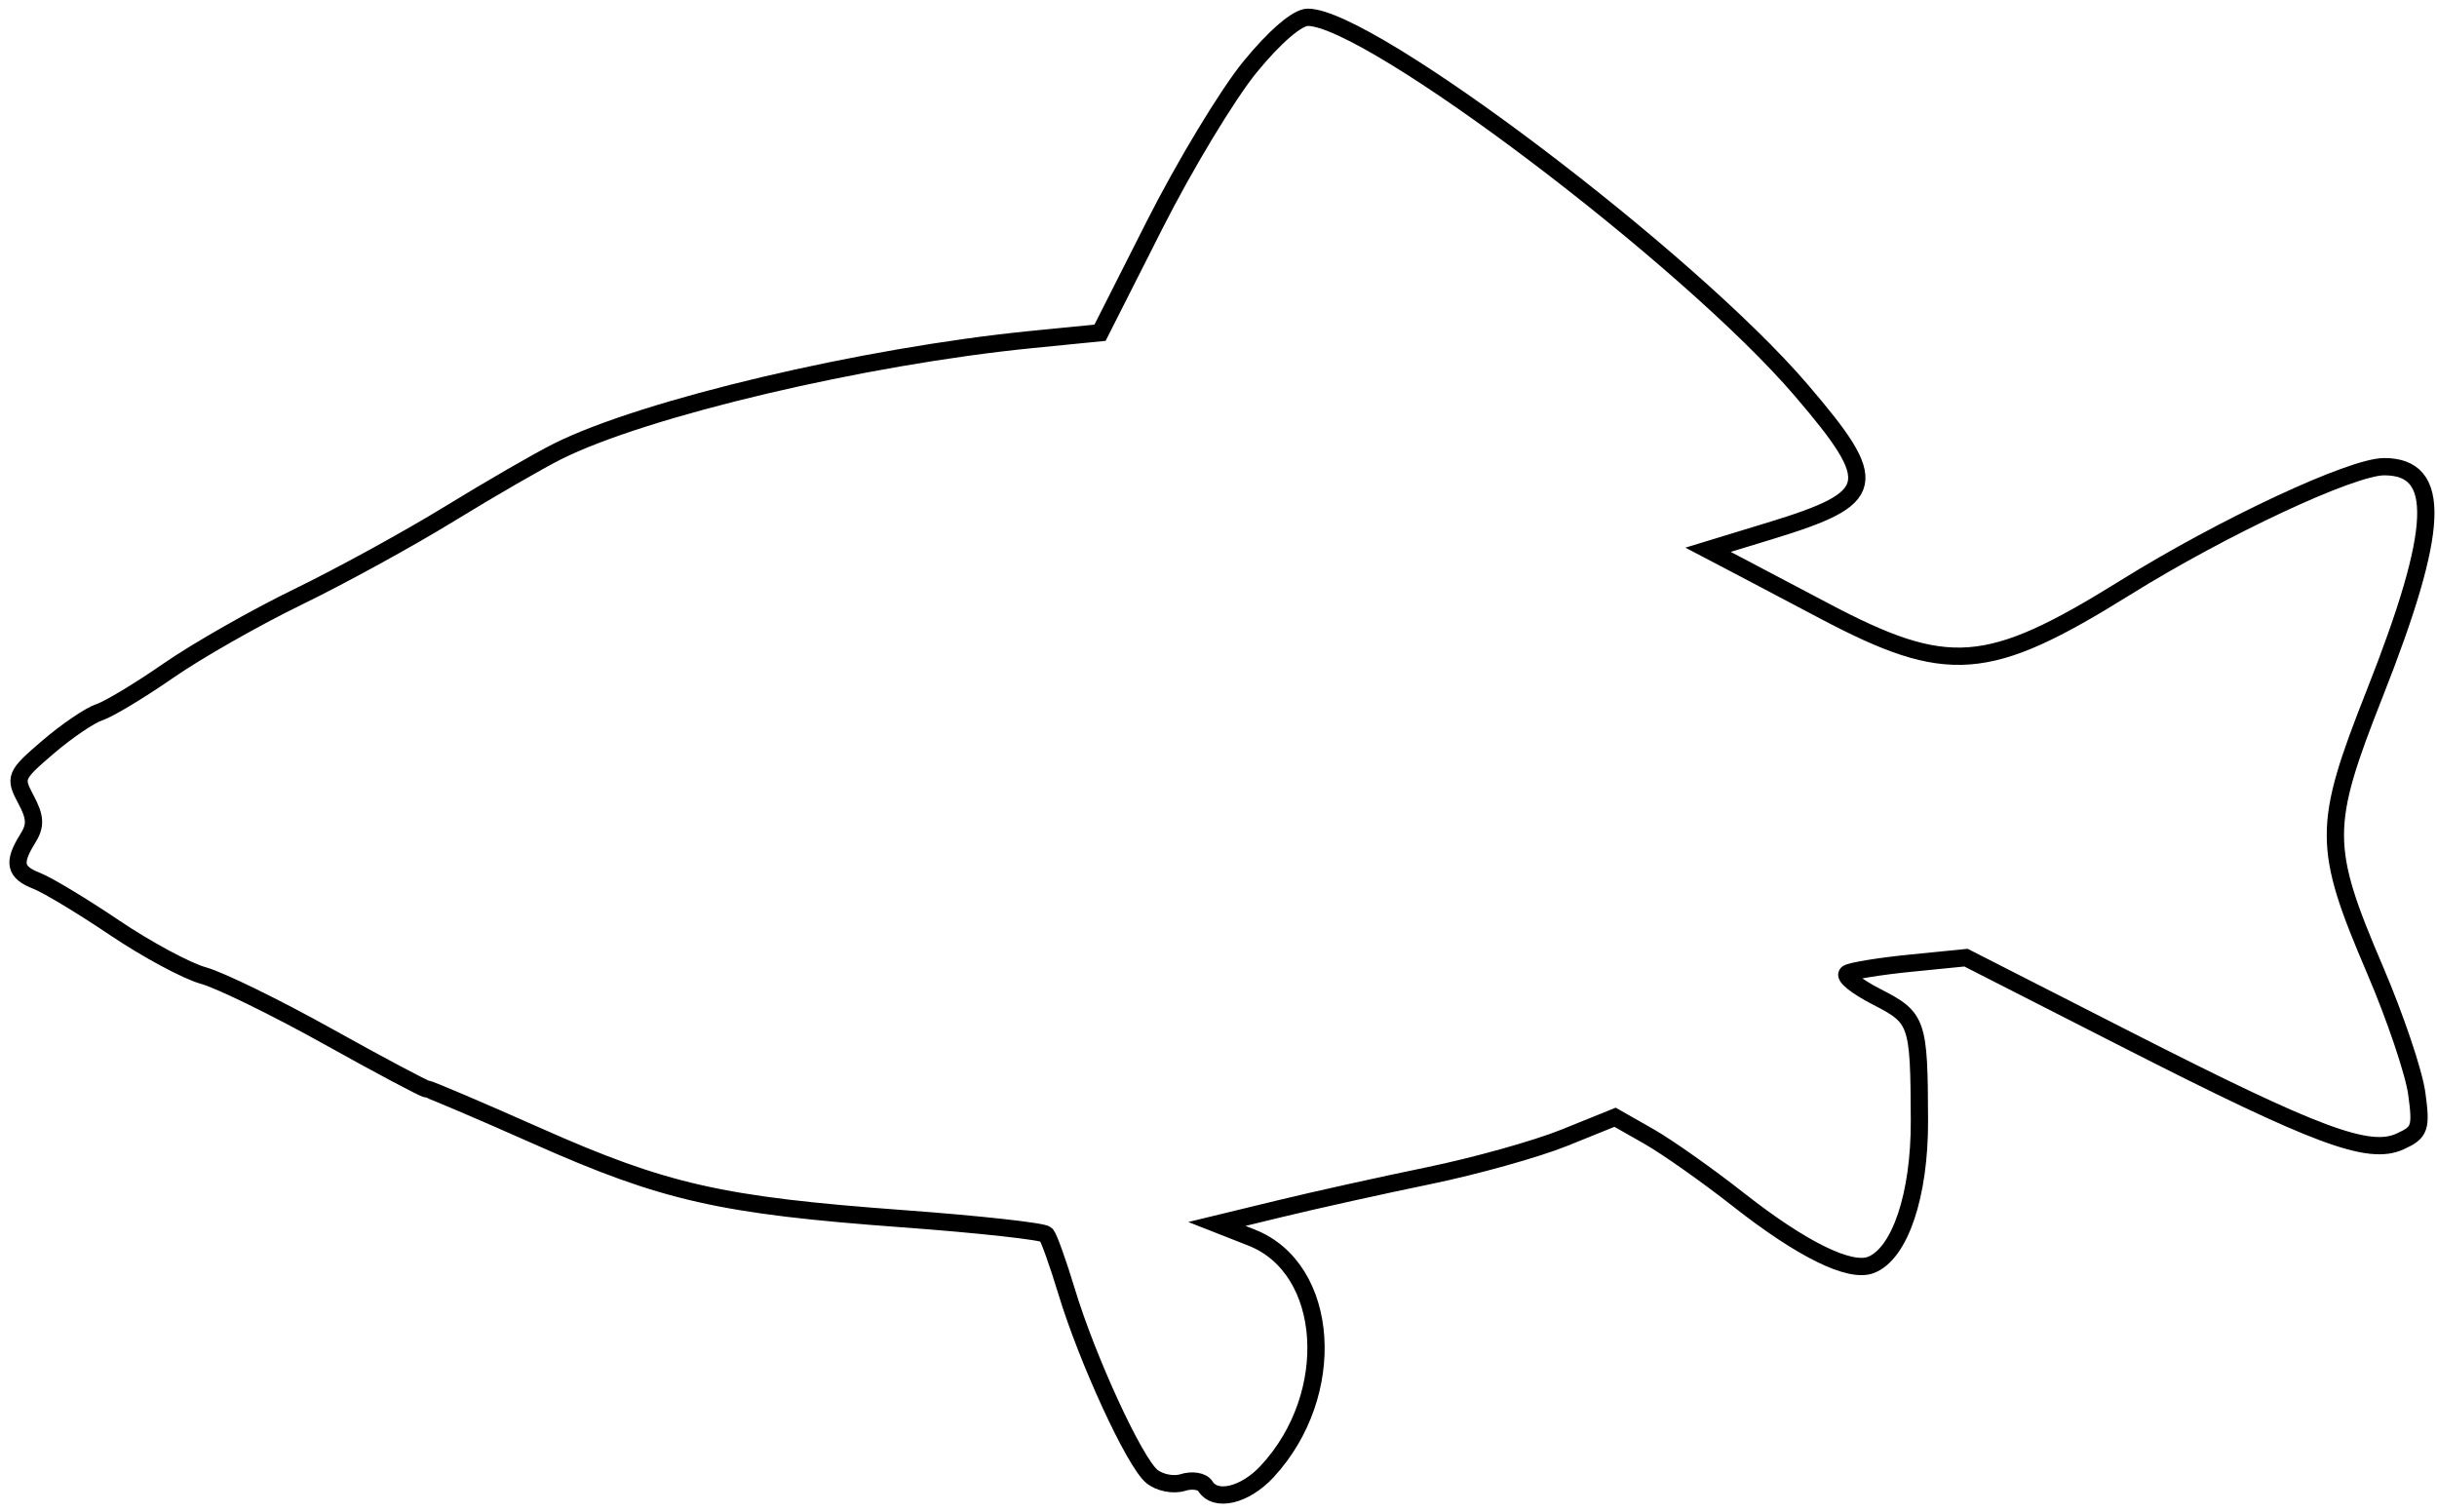 <svg xmlns="http://www.w3.org/2000/svg" width="282" height="175" viewBox="0 0 282 175" version="1.1">
	<path d="M 144.643 7.750 C 142.058 10.912, 137.096 19.125, 133.617 26 L 127.292 38.500 119.396 39.283 C 99.937 41.214, 74.550 47.206, 64.500 52.241 C 62.300 53.343, 56.675 56.592, 52 59.461 C 47.325 62.331, 39.450 66.648, 34.500 69.054 C 29.550 71.461, 22.800 75.303, 19.500 77.592 C 16.200 79.881, 12.600 82.049, 11.500 82.410 C 10.400 82.770, 7.718 84.592, 5.541 86.458 C 1.749 89.707, 1.642 89.962, 2.993 92.487 C 4.112 94.578, 4.155 95.522, 3.202 97.048 C 1.468 99.825, 1.706 100.935, 4.250 101.923 C 5.488 102.403, 9.544 104.848, 13.264 107.355 C 16.984 109.862, 21.607 112.350, 23.538 112.883 C 25.468 113.416, 31.952 116.585, 37.947 119.926 C 43.942 123.267, 49.082 126, 49.370 126 C 49.658 126, 55.430 128.458, 62.197 131.462 C 76.919 137.998, 83.449 139.473, 104.500 141.019 C 113.300 141.665, 120.754 142.488, 121.064 142.847 C 121.374 143.206, 122.435 146.170, 123.423 149.434 C 125.811 157.327, 131.271 169.171, 133.287 170.833 C 134.176 171.566, 135.788 171.885, 136.868 171.542 C 137.948 171.199, 139.121 171.387, 139.475 171.959 C 140.644 173.851, 144.057 173.042, 146.634 170.260 C 154.902 161.340, 153.927 146.774, 144.823 143.198 L 140.814 141.624 148.157 139.843 C 152.196 138.863, 159.928 137.150, 165.339 136.035 C 170.750 134.920, 177.813 132.943, 181.034 131.642 L 186.889 129.277 190.756 131.473 C 192.883 132.681, 197.583 135.996, 201.202 138.840 C 208.480 144.560, 214.049 147.302, 216.487 146.367 C 219.854 145.074, 222.140 138.281, 222.109 129.655 C 222.067 118.213, 221.916 117.777, 217.147 115.334 C 214.821 114.143, 213.311 112.926, 213.791 112.629 C 214.270 112.333, 217.551 111.802, 221.082 111.450 L 227.500 110.810 246.027 120.251 C 268.101 131.499, 274.094 133.734, 277.732 132.076 C 280.039 131.025, 280.208 130.536, 279.657 126.514 C 279.325 124.089, 277.166 117.694, 274.860 112.302 C 268.717 97.943, 268.712 95.649, 274.786 80.263 C 282.331 61.149, 282.630 54, 275.885 54 C 272.138 54, 257.255 60.954, 245.938 67.993 C 230.014 77.897, 225.375 78.249, 211 70.641 C 207.975 69.040, 203.733 66.804, 201.574 65.672 L 197.648 63.614 204.836 61.419 C 217.335 57.603, 217.696 55.976, 208.443 45.163 C 195.337 29.847, 158.492 2, 151.334 2 C 150.123 2, 147.504 4.251, 144.643 7.750" fill="none" stroke="#000" stroke-width="2px" fill-rule="evenodd"/>
</svg>
